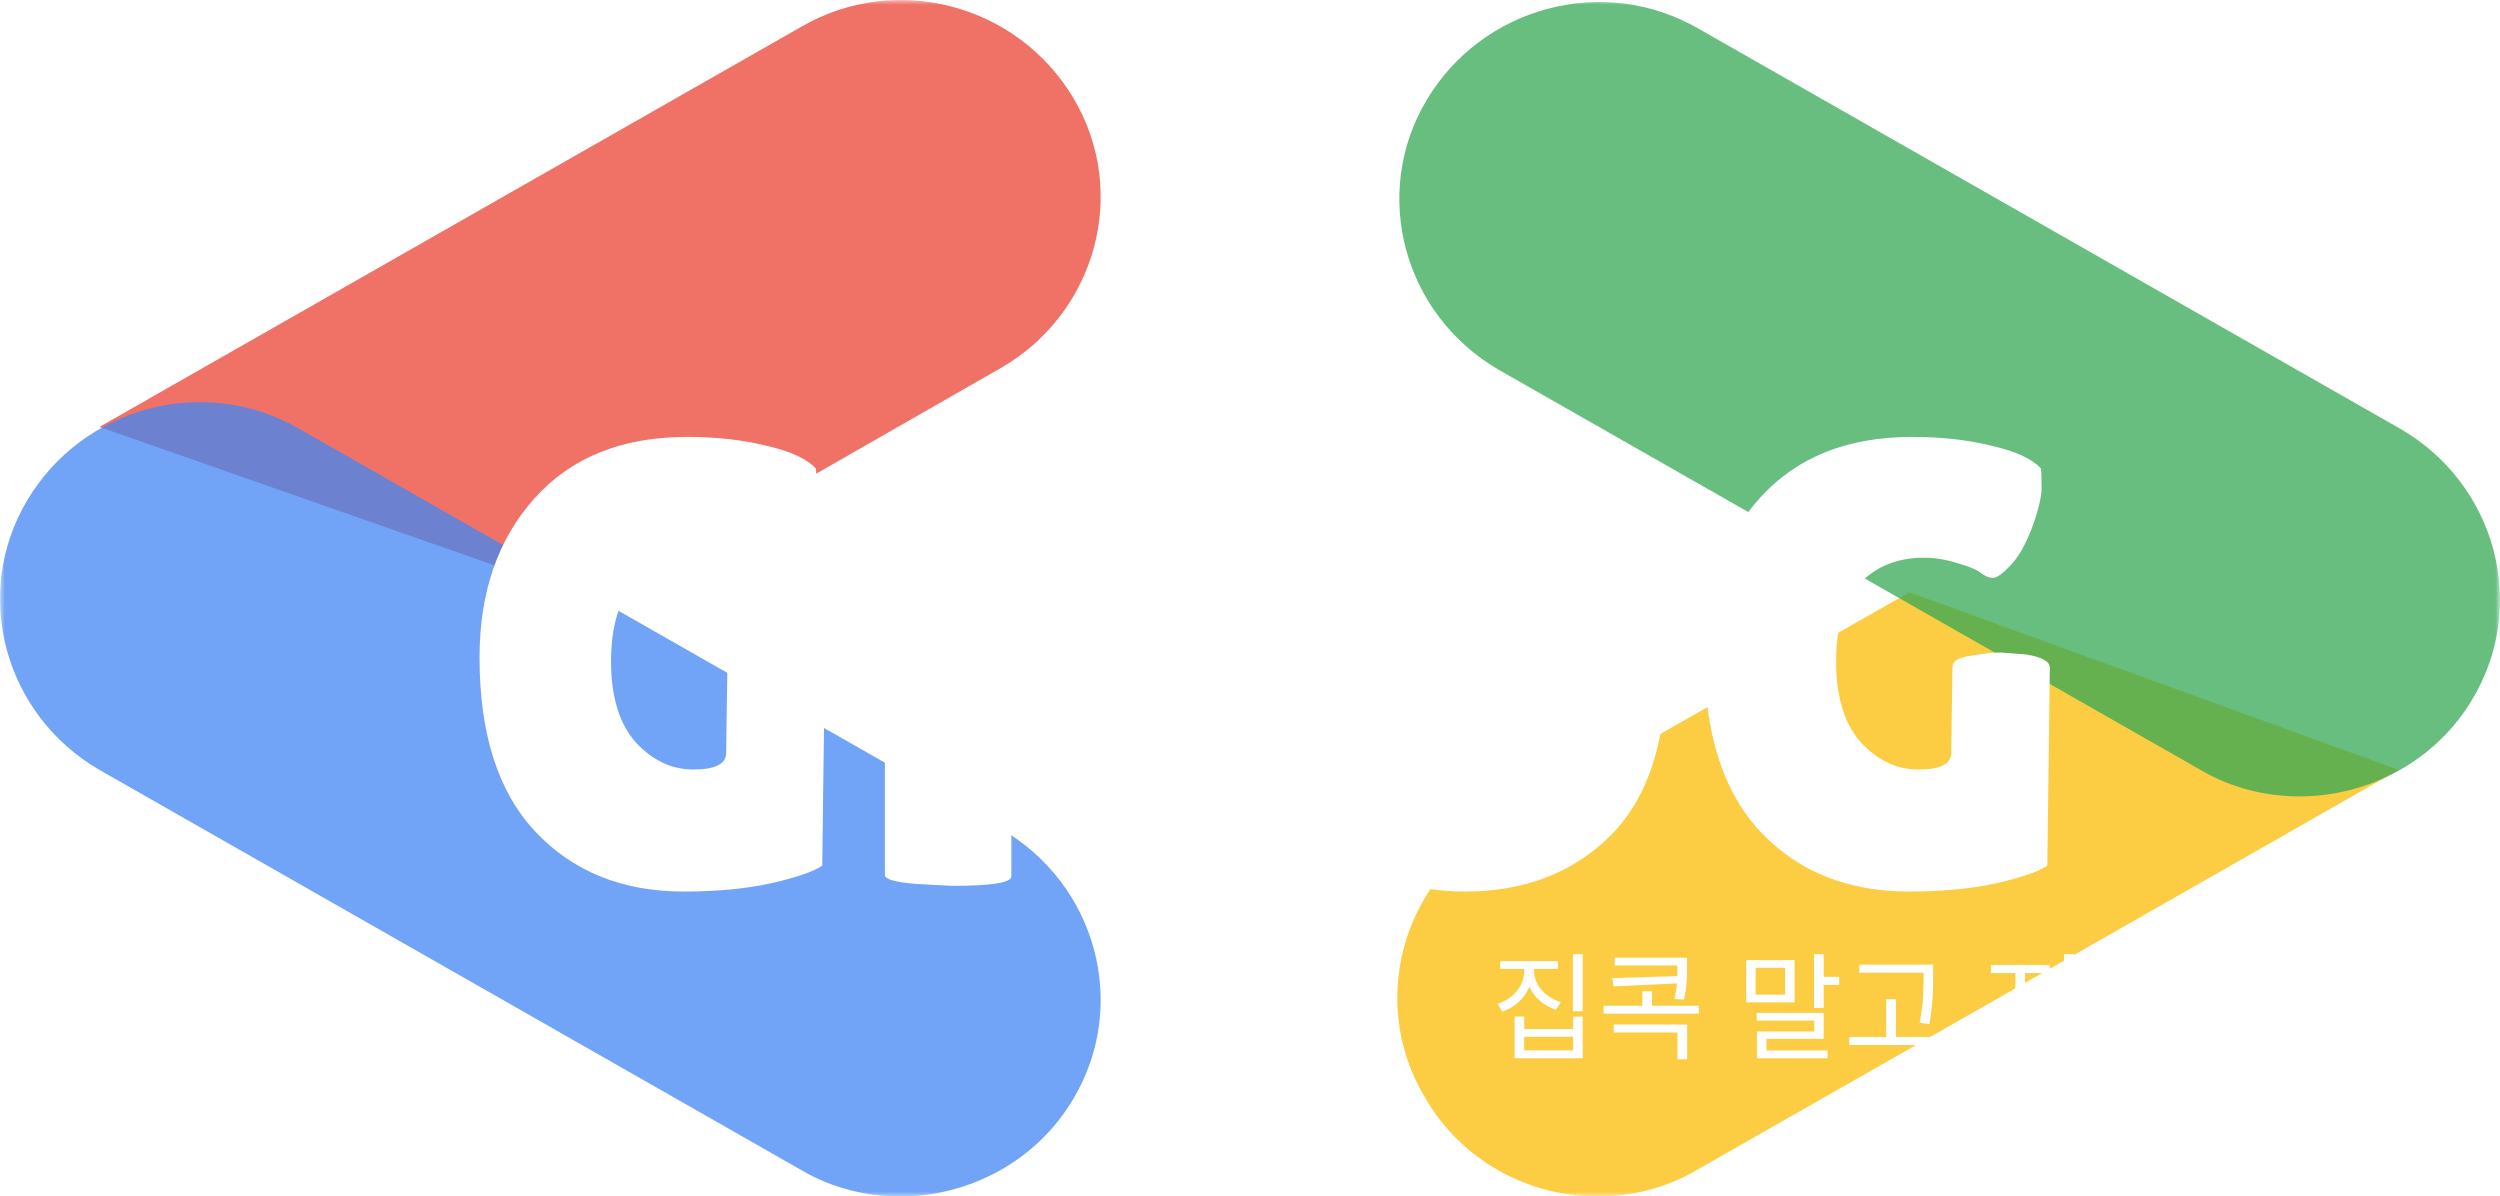 <svg width="257" height="123" viewBox="0 0 257 123" fill="none" xmlns="http://www.w3.org/2000/svg">
<g clip-path="url(#clip0_386_79)">
<mask id="mask0_386_79" style="mask-type:luminance" maskUnits="userSpaceOnUse" x="0" y="0" width="257" height="123">
<path d="M257 0H0V123H257V0Z" fill="white"/>
</mask>
<g mask="url(#mask0_386_79)">
<path d="M61.136 61.725L102.934 37.803C112.693 32.138 116.088 19.757 110.36 10.104C104.631 0.451 92.113 -2.906 82.353 2.759L10.216 43.889L61.136 61.725Z" fill="#EA4335" fill-opacity="0.75"/>
<path d="M92.537 123C99.539 123 106.54 119.433 110.36 112.927C116.088 103.275 112.693 90.894 102.934 85.228L30.796 44.099C21.036 38.433 8.518 41.79 2.79 51.443C-2.939 61.096 0.456 73.477 10.216 79.143L82.353 120.272C85.536 122.161 89.143 123 92.537 123Z" fill="#4285F4" fill-opacity="0.75"/>
<path d="M164.251 123C167.645 123 171.252 122.161 174.435 120.272L246.572 79.143L196.288 60.886L153.854 85.018C144.095 90.684 140.7 103.065 146.429 112.718C150.248 119.433 157.249 123 164.251 123Z" fill="#FBBC04" fill-opacity="0.75"/>
<path d="M236.388 81.871C243.389 81.871 250.391 78.303 254.21 71.798C259.939 62.145 256.544 49.764 246.784 44.099L174.647 2.969C164.887 -2.697 152.369 0.661 146.641 10.314C140.912 19.967 144.307 32.347 154.067 38.013L226.204 79.143C229.386 81.031 232.993 81.871 236.388 81.871Z" fill="#34A853" fill-opacity="0.75"/>
<g filter="url(#filter0_d_386_79)">
<path d="M156.687 95.024H157.515V95.852C157.515 97.76 156.267 99.368 154.443 99.992L153.939 99.2C155.571 98.672 156.687 97.328 156.687 95.852V95.024ZM156.879 95.024H157.707V95.852C157.707 97.256 158.847 98.516 160.443 99.02L159.951 99.8C158.151 99.212 156.879 97.688 156.879 95.852V95.024ZM154.215 94.796H160.155V95.6H154.215V94.796ZM161.691 94.088H162.699V99.956H161.691V94.088ZM155.703 100.496H156.687V101.78H161.715V100.496H162.699V104.792H155.703V100.496ZM156.687 102.584V103.976H161.715V102.584H156.687ZM165.998 94.448H172.982V95.252H165.998V94.448ZM164.846 99.392H174.638V100.208H164.846V99.392ZM168.83 97.904H169.826V99.956H168.83V97.904ZM172.442 94.448H173.426V95.324C173.426 96.284 173.426 97.34 173.126 98.756L172.142 98.696C172.442 97.292 172.442 96.26 172.442 95.324V94.448ZM165.89 101.324H173.438V104.9H172.442V102.14H165.89V101.324ZM172.73 96.332V97.076L165.878 97.4L165.734 96.548L172.73 96.332ZM186.477 94.088H187.473V99.608H186.477V94.088ZM187.041 96.416H189.069V97.244H187.041V96.416ZM179.505 94.7H184.485V99.044H179.505V94.7ZM183.513 95.492H180.477V98.252H183.513V95.492ZM180.585 100.124H187.473V102.788H181.593V104.408H180.609V102.032H186.501V100.916H180.585V100.124ZM180.609 103.988H187.869V104.792H180.609V103.988ZM191.132 95.168H198.116V95.996H191.132V95.168ZM190.1 102.596H199.904V103.424H190.1V102.596ZM193.904 98.72H194.9V103.004H193.904V98.72ZM197.744 95.168H198.728V96.248C198.728 97.592 198.728 99.08 198.332 101.276L197.336 101.144C197.744 99.068 197.744 97.544 197.744 96.248V95.168ZM207.183 95.636H207.987V97.4C207.987 99.692 206.607 101.996 204.879 102.848L204.303 102.056C205.875 101.312 207.183 99.272 207.183 97.4V95.636ZM207.375 95.636H208.179V97.4C208.179 99.236 209.487 101.108 211.083 101.792L210.519 102.584C208.767 101.768 207.375 99.656 207.375 97.4V95.636ZM204.663 95.192H210.723V96.032H204.663V95.192ZM212.187 94.088H213.183V104.936H212.187V94.088ZM216.506 94.448H223.49V95.252H216.506V94.448ZM215.354 99.392H225.146V100.208H215.354V99.392ZM219.338 97.904H220.334V99.956H219.338V97.904ZM222.95 94.448H223.934V95.324C223.934 96.284 223.934 97.34 223.634 98.756L222.65 98.696C222.95 97.292 222.95 96.26 222.95 95.324V94.448ZM216.398 101.324H223.946V104.9H222.95V102.14H216.398V101.324ZM223.238 96.332V97.076L216.386 97.4L216.242 96.548L223.238 96.332Z" fill="white"/>
</g>
<g filter="url(#filter1_d_386_79)">
<path d="M74.646 73.415L74.776 64.575C74.776 63.968 75.404 63.578 76.661 63.405C77.917 63.188 78.957 63.08 79.781 63.08L82.316 63.275C83.962 63.535 84.786 63.99 84.786 64.64L84.526 84.985C83.659 85.592 81.904 86.198 79.261 86.805C76.661 87.368 73.671 87.65 70.291 87.65C64.007 87.65 58.937 85.613 55.081 81.54C51.224 77.467 49.296 71.487 49.296 63.6C49.296 56.883 51.181 51.423 54.951 47.22C58.721 43.017 63.942 40.915 70.616 40.915C73.649 40.915 76.379 41.218 78.806 41.825C81.276 42.388 82.966 43.168 83.876 44.165C83.919 44.512 83.941 45.162 83.941 46.115C83.941 47.068 83.616 48.433 82.966 50.21C82.316 51.943 81.579 53.243 80.756 54.11C79.932 54.977 79.326 55.41 78.936 55.41C78.589 55.41 78.199 55.258 77.766 54.955C77.376 54.608 76.574 54.262 75.361 53.915C74.147 53.525 72.977 53.33 71.851 53.33C69.164 53.33 66.976 54.197 65.286 55.93C63.639 57.663 62.816 60.35 62.816 63.99C62.816 67.63 63.661 70.403 65.351 72.31C67.084 74.173 69.056 75.105 71.266 75.105C73.519 75.105 74.646 74.542 74.646 73.415ZM103.967 86.09C103.967 86.74 101.93 87.065 97.857 87.065L94.217 86.87C92.05 86.697 90.967 86.393 90.967 85.96V42.345C90.967 41.608 93.133 41.24 97.467 41.24C101.8 41.24 103.967 41.608 103.967 42.345V58.985L111.897 42.345C112.2 41.738 113.933 41.435 117.097 41.435C122.86 41.435 125.893 41.933 126.197 42.93C126.197 43.017 126.175 43.103 126.132 43.19L114.822 63.6L127.952 81.735C127.952 81.822 127.54 82.19 126.717 82.84C124.723 84.573 122.383 85.938 119.697 86.935C118.873 87.238 118.05 87.39 117.227 87.39L115.667 87.26C114.28 86.913 113.197 86.025 112.417 84.595L105.007 70.425H103.967V86.09ZM150.579 87.65C144.513 87.65 139.551 85.657 135.694 81.67C131.881 77.683 129.974 71.877 129.974 64.25C129.974 56.58 131.903 50.773 135.759 46.83C139.659 42.887 144.664 40.915 150.774 40.915C156.928 40.915 161.889 42.865 165.659 46.765C169.429 50.622 171.314 56.493 171.314 64.38C171.314 72.223 169.386 78.073 165.529 81.93C161.673 85.743 156.689 87.65 150.579 87.65ZM150.644 53.395C148.564 53.395 146.809 54.348 145.379 56.255C143.993 58.162 143.299 60.848 143.299 64.315C143.299 67.738 143.971 70.382 145.314 72.245C146.658 74.065 148.413 74.975 150.579 74.975C152.789 74.975 154.566 74.043 155.909 72.18C157.296 70.317 157.989 67.652 157.989 64.185C157.989 60.718 157.274 58.053 155.844 56.19C154.458 54.327 152.724 53.395 150.644 53.395ZM200.583 73.415L200.713 64.575C200.713 63.968 201.342 63.578 202.598 63.405C203.855 63.188 204.895 63.08 205.718 63.08L208.253 63.275C209.9 63.535 210.723 63.99 210.723 64.64L210.463 84.985C209.597 85.592 207.842 86.198 205.198 86.805C202.598 87.368 199.608 87.65 196.228 87.65C189.945 87.65 184.875 85.613 181.018 81.54C177.162 77.467 175.233 71.487 175.233 63.6C175.233 56.883 177.118 51.423 180.888 47.22C184.658 43.017 189.88 40.915 196.553 40.915C199.587 40.915 202.317 41.218 204.743 41.825C207.213 42.388 208.903 43.168 209.813 44.165C209.857 44.512 209.878 45.162 209.878 46.115C209.878 47.068 209.553 48.433 208.903 50.21C208.253 51.943 207.517 53.243 206.693 54.11C205.87 54.977 205.263 55.41 204.873 55.41C204.527 55.41 204.137 55.258 203.703 54.955C203.313 54.608 202.512 54.262 201.298 53.915C200.085 53.525 198.915 53.33 197.788 53.33C195.102 53.33 192.913 54.197 191.223 55.93C189.577 57.663 188.753 60.35 188.753 63.99C188.753 67.63 189.598 70.403 191.288 72.31C193.022 74.173 194.993 75.105 197.203 75.105C199.457 75.105 200.583 74.542 200.583 73.415Z" fill="white"/>
</g>
</g>
</g>
<defs>
<filter id="filter0_d_386_79" x="149.939" y="94.088" width="79.207" height="18.848" filterUnits="userSpaceOnUse" color-interpolation-filters="sRGB">
<feFlood flood-opacity="0" result="BackgroundImageFix"/>
<feColorMatrix in="SourceAlpha" type="matrix" values="0 0 0 0 0 0 0 0 0 0 0 0 0 0 0 0 0 0 127 0" result="hardAlpha"/>
<feOffset dy="4"/>
<feGaussianBlur stdDeviation="2"/>
<feComposite in2="hardAlpha" operator="out"/>
<feColorMatrix type="matrix" values="0 0 0 0 0 0 0 0 0 0 0 0 0 0 0 0 0 0 0.25 0"/>
<feBlend mode="normal" in2="BackgroundImageFix" result="effect1_dropShadow_386_79"/>
<feBlend mode="normal" in="SourceGraphic" in2="effect1_dropShadow_386_79" result="shape"/>
</filter>
<filter id="filter1_d_386_79" x="45.296" y="40.915" width="169.427" height="54.735" filterUnits="userSpaceOnUse" color-interpolation-filters="sRGB">
<feFlood flood-opacity="0" result="BackgroundImageFix"/>
<feColorMatrix in="SourceAlpha" type="matrix" values="0 0 0 0 0 0 0 0 0 0 0 0 0 0 0 0 0 0 127 0" result="hardAlpha"/>
<feOffset dy="4"/>
<feGaussianBlur stdDeviation="2"/>
<feComposite in2="hardAlpha" operator="out"/>
<feColorMatrix type="matrix" values="0 0 0 0 0 0 0 0 0 0 0 0 0 0 0 0 0 0 0.25 0"/>
<feBlend mode="normal" in2="BackgroundImageFix" result="effect1_dropShadow_386_79"/>
<feBlend mode="normal" in="SourceGraphic" in2="effect1_dropShadow_386_79" result="shape"/>
</filter>
<clipPath id="clip0_386_79">
<rect width="257" height="123" fill="white"/>
</clipPath>
</defs>
</svg>
